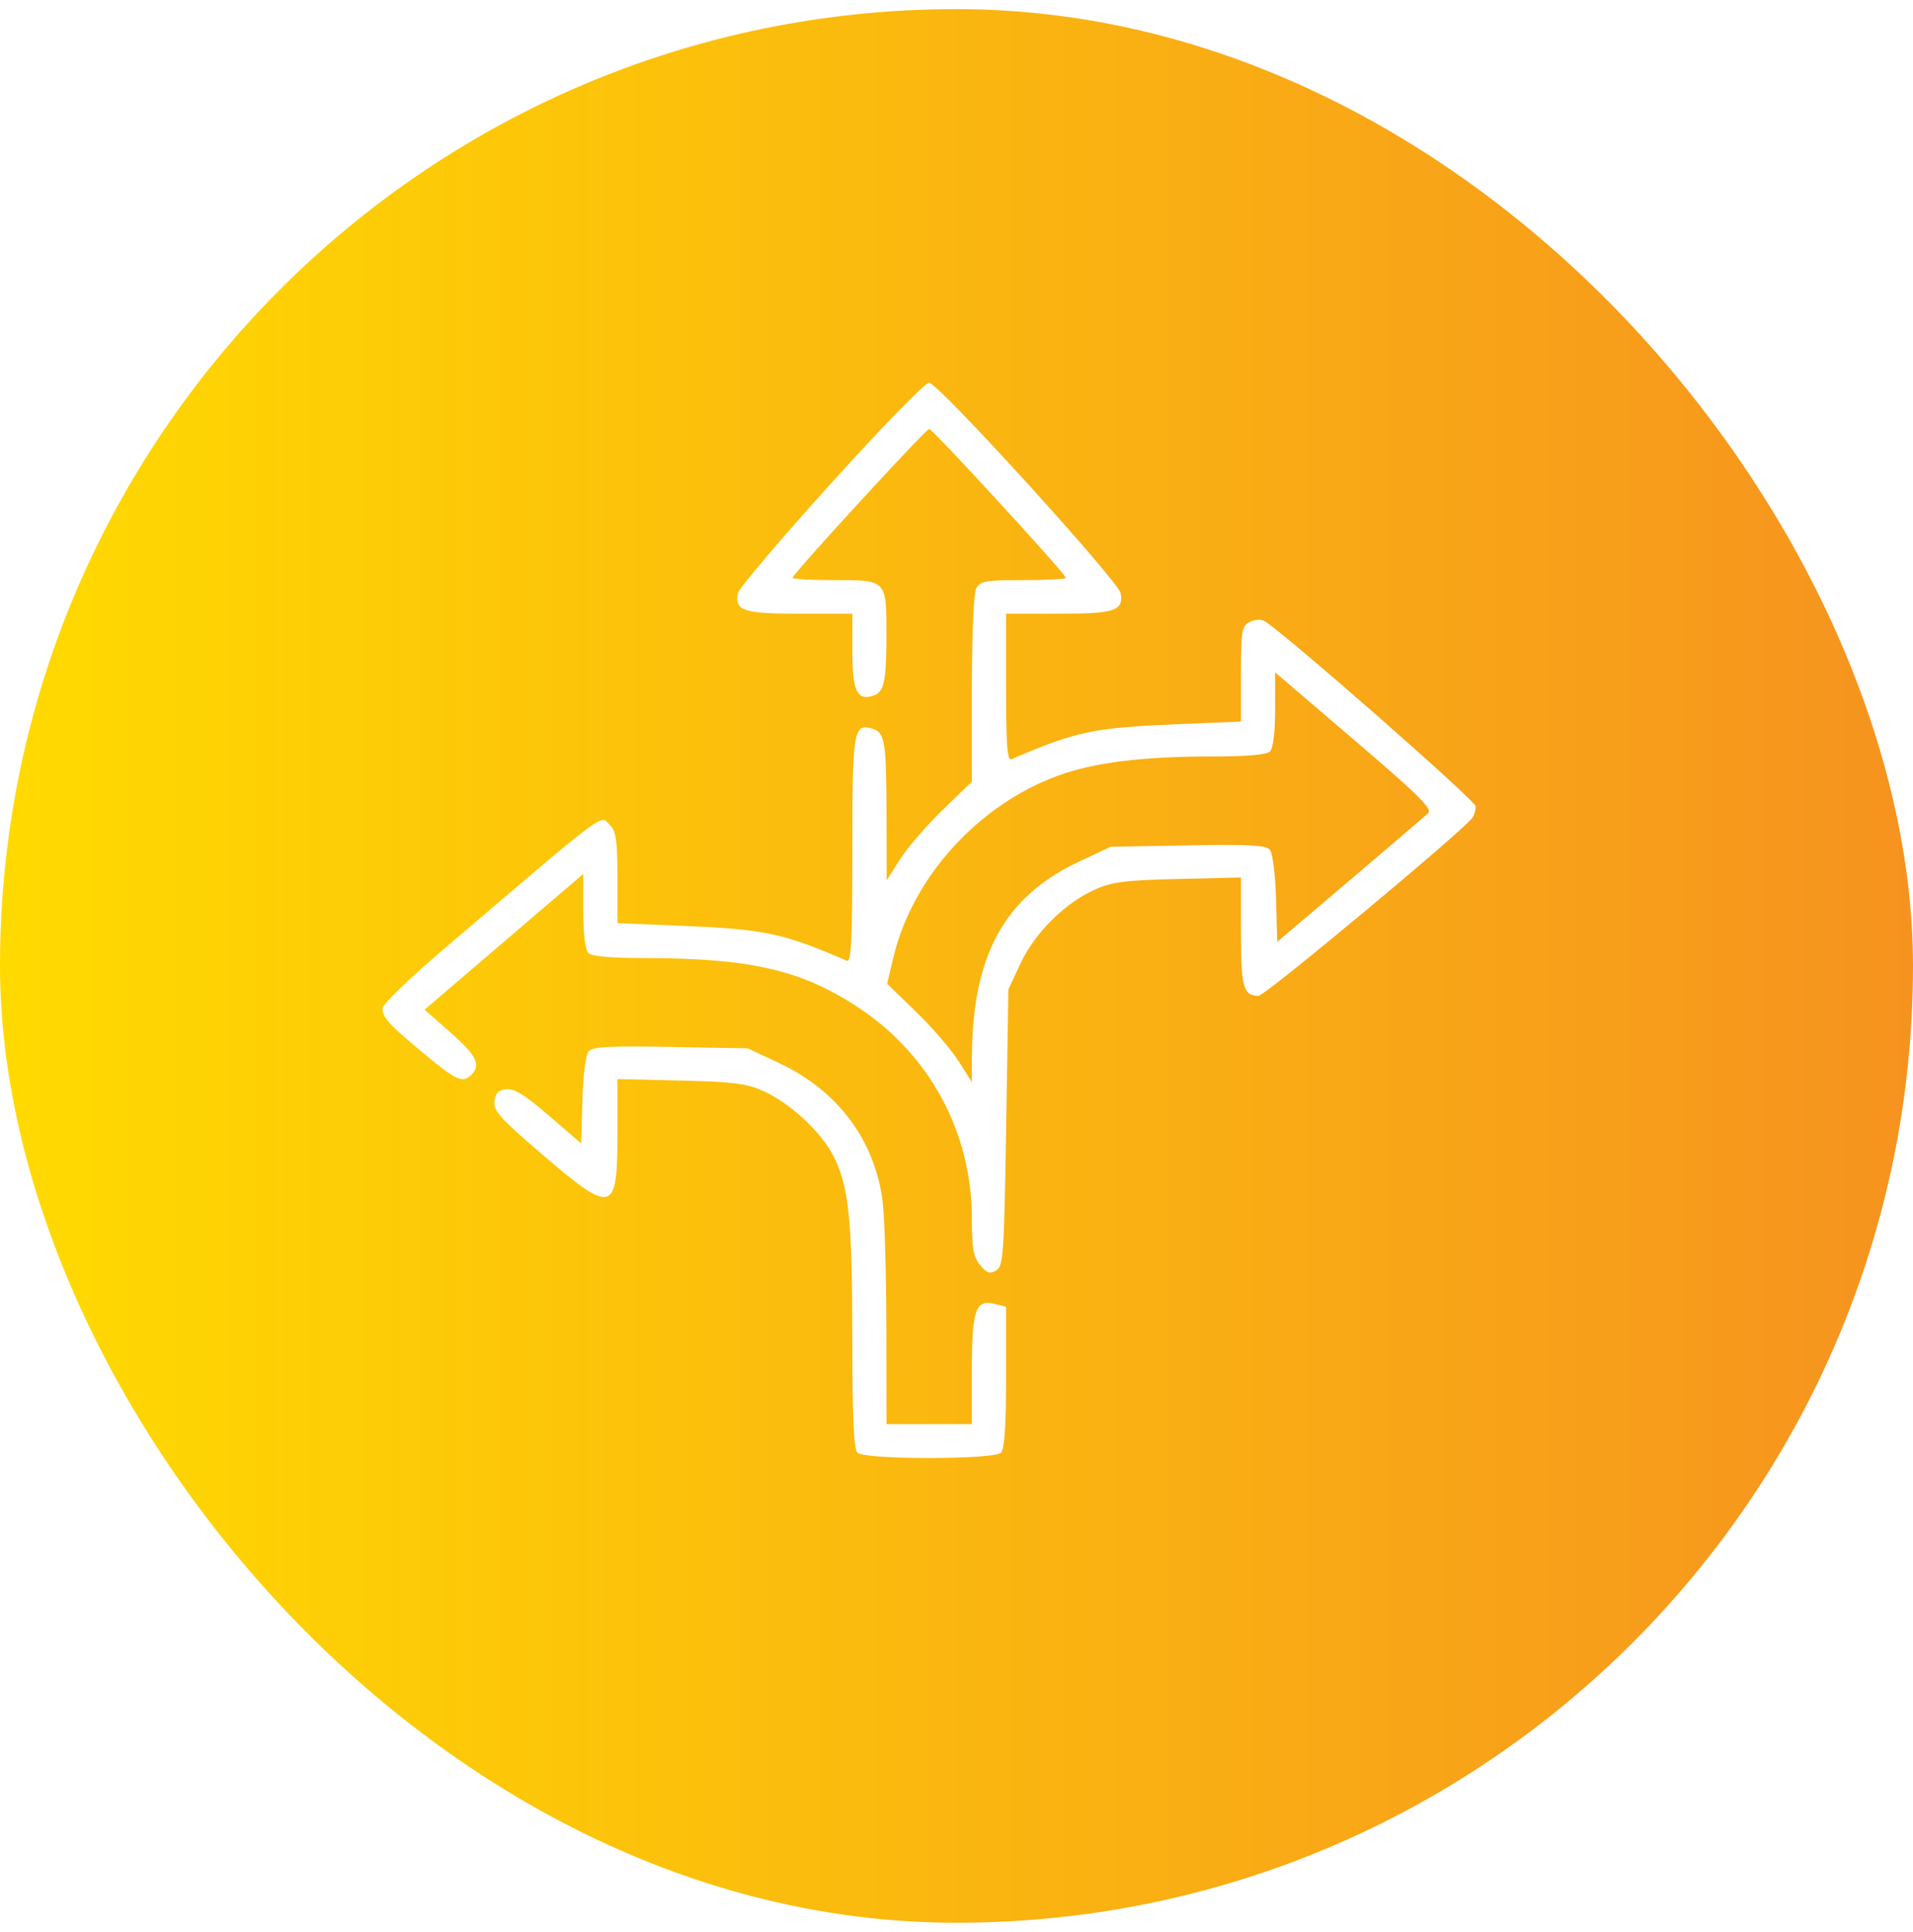 <svg width="105" height="106" viewBox="0 0 105 106" fill="none" xmlns="http://www.w3.org/2000/svg">
<g filter="url(#filter0_b_48_364)">
<rect y="0.5" width="105" height="105" rx="52.5" fill="url(#paint0_linear_48_364)"/>
<path fill-rule="evenodd" clip-rule="evenodd" d="M45.586 26.552C42.828 29.606 40.537 32.308 40.495 32.556C40.332 33.517 40.805 33.673 43.882 33.673H46.783V35.718C46.783 37.907 47.035 38.453 47.918 38.177C48.524 37.988 48.651 37.418 48.655 34.867C48.659 31.818 48.67 31.829 45.837 31.829C44.552 31.829 43.501 31.773 43.501 31.703C43.501 31.501 50.816 23.535 51.002 23.535C51.187 23.535 58.502 31.501 58.502 31.703C58.502 31.773 57.451 31.829 56.166 31.829C54.097 31.829 53.803 31.88 53.588 32.275C53.442 32.544 53.346 34.741 53.346 37.804V42.886L51.738 44.443C50.855 45.3 49.802 46.518 49.399 47.152L48.667 48.304L48.659 44.733C48.651 40.73 48.568 40.2 47.918 39.998C46.841 39.662 46.783 40.004 46.783 46.629C46.783 51.517 46.72 52.819 46.49 52.72C42.961 51.192 41.983 50.986 37.349 50.795L33.891 50.652V48.17C33.891 46.22 33.812 45.61 33.523 45.325C32.894 44.707 33.744 44.079 24.217 52.197C22.448 53.705 21 55.111 21 55.321C21 55.843 21.31 56.182 23.291 57.83C25.049 59.293 25.394 59.445 25.875 58.972C26.416 58.441 26.145 57.894 24.728 56.653L23.3 55.402L27.658 51.676L32.016 47.95V49.982C32.016 51.255 32.121 52.117 32.297 52.29C32.485 52.475 33.521 52.568 35.403 52.569C41.144 52.573 43.955 53.215 47.037 55.23C51.022 57.834 53.346 62.125 53.346 66.88C53.346 68.513 53.428 68.974 53.8 69.419C54.169 69.862 54.333 69.916 54.679 69.708C55.071 69.473 55.113 68.871 55.225 61.874L55.346 54.295L56.017 52.858C56.797 51.188 58.443 49.553 60.092 48.81C61.029 48.388 61.724 48.3 64.655 48.23L68.112 48.147V51.117C68.112 54.172 68.241 54.641 69.082 54.641C69.432 54.641 80.341 45.558 80.824 44.864C80.919 44.729 80.998 44.451 81 44.248C81.003 43.937 70.365 34.612 69.384 34.066C69.203 33.966 68.844 33.995 68.584 34.132C68.154 34.358 68.112 34.61 68.112 36.986V39.592L64.655 39.735C60.021 39.926 59.043 40.132 55.514 41.66C55.285 41.758 55.221 40.889 55.221 37.73V33.673H58.122C61.204 33.673 61.67 33.518 61.509 32.547C61.4 31.896 51.483 21 50.999 21C50.775 21 48.412 23.424 45.586 26.552ZM69.987 38.922C69.987 40.195 69.882 41.057 69.706 41.23C69.517 41.416 68.457 41.507 66.477 41.507C62.697 41.507 60.032 41.841 58.071 42.559C53.677 44.17 50.077 48.145 49.035 52.537L48.692 53.98L50.282 55.52C51.157 56.367 52.202 57.578 52.605 58.212L53.337 59.364L53.349 57.866C53.393 52.382 55.16 49.189 59.205 47.288L60.963 46.461L65.197 46.386C68.589 46.325 69.485 46.374 69.701 46.629C69.853 46.81 69.999 47.97 70.037 49.314L70.104 51.679L74.089 48.296C76.281 46.435 78.214 44.783 78.385 44.624C78.638 44.389 77.896 43.652 74.341 40.613L69.987 36.89V38.922ZM32.303 57.689C32.15 57.87 32.005 59.03 31.966 60.373L31.899 62.739L30.141 61.224C28.84 60.102 28.231 59.723 27.797 59.766C27.358 59.81 27.194 59.977 27.14 60.432C27.078 60.951 27.458 61.371 29.792 63.369C33.639 66.662 33.891 66.588 33.891 62.177V59.207L37.349 59.289C40.27 59.359 40.975 59.449 41.902 59.866C43.362 60.524 45.056 62.092 45.74 63.419C46.589 65.065 46.779 66.899 46.781 73.431C46.782 77.79 46.86 79.509 47.064 79.71C47.458 80.097 54.546 80.097 54.94 79.71C55.136 79.517 55.221 78.267 55.221 75.567V71.7L54.598 71.546C53.541 71.285 53.346 71.853 53.346 75.192V78.143H51.002H48.658L48.65 72.786C48.646 69.839 48.551 66.73 48.439 65.875C48.002 62.548 45.973 59.841 42.798 58.347L41.04 57.521L36.806 57.445C33.415 57.385 32.519 57.434 32.303 57.689Z" fill="white"/>
</g>
<defs>
<filter id="filter0_b_48_364" x="-4" y="-3.5" width="113" height="113" filterUnits="userSpaceOnUse" color-interpolation-filters="sRGB">
<feFlood flood-opacity="0" result="BackgroundImageFix"/>
<feGaussianBlur in="BackgroundImageFix" stdDeviation="2"/>
<feComposite in2="SourceAlpha" operator="in" result="effect1_backgroundBlur_48_364"/>
<feBlend mode="normal" in="SourceGraphic" in2="effect1_backgroundBlur_48_364" result="shape"/>
</filter>
<linearGradient id="paint0_linear_48_364" x1="3.91155e-07" y1="53" x2="105" y2="53" gradientUnits="userSpaceOnUse">
<stop stop-color="#FFDA00"/>
<stop offset="1" stop-color="#F6931F"/>
</linearGradient>
</defs>
</svg>
